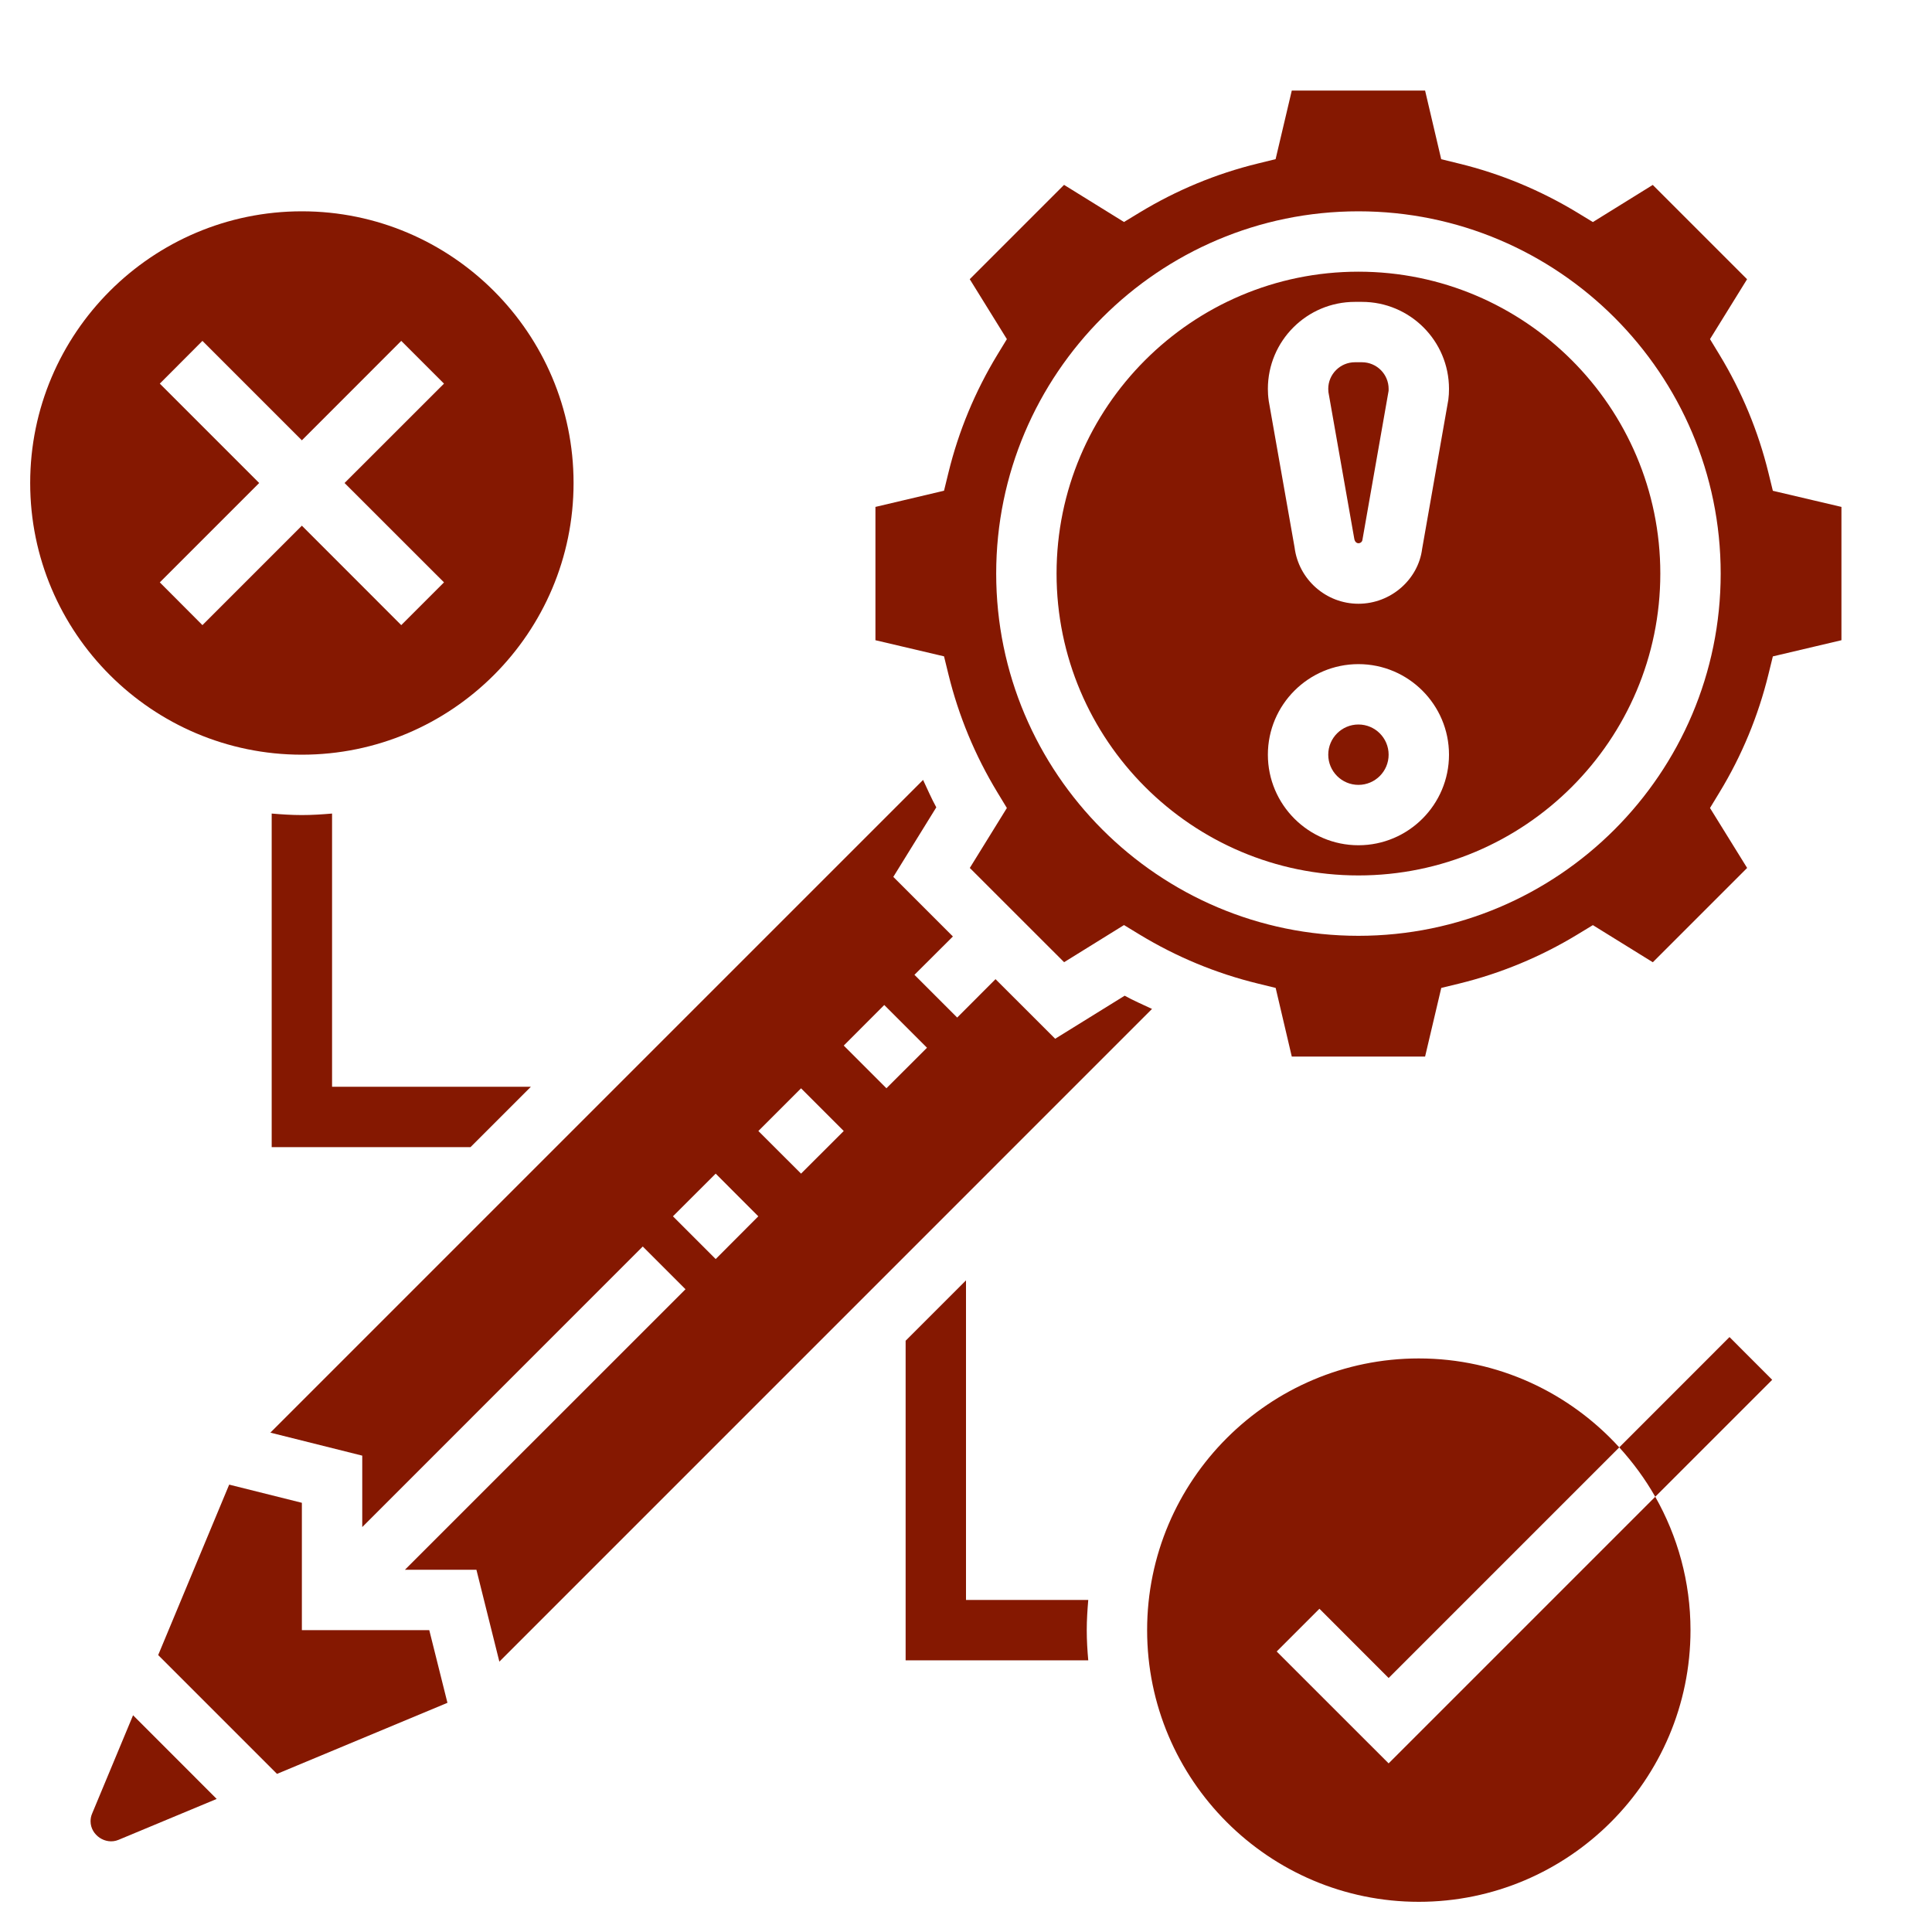 <svg width="32" height="32" viewBox="0 0 32 32" fill="none" xmlns="http://www.w3.org/2000/svg">
<path d="M16 26.5V21.207L15 22.207V27.5H18.025C18.01 27.335 18 27.169 18 27C18 26.831 18.011 26.665 18.025 26.5H16Z" fill="#851801"/>
<path d="M5 13.5C4.831 13.5 4.665 13.489 4.5 13.475V19H7.793L8.793 18H5.5V13.475C5.335 13.489 5.169 13.5 5 13.5Z" fill="#851801"/>
<path d="M21.146 27.354L21.854 26.646L23 27.793L26.82 23.973C25.997 23.07 24.815 22.5 23.5 22.5C21.019 22.5 19 24.518 19 27C19 29.482 21.019 31.5 23.5 31.5C25.981 31.5 28 29.482 28 27C28 26.197 27.786 25.444 27.416 24.791L23 29.207L21.146 27.354Z" fill="#851801"/>
<path d="M5 12.5C7.481 12.5 9.5 10.482 9.5 8C9.5 5.519 7.481 3.5 5 3.5C2.519 3.5 0.5 5.519 0.5 8C0.5 10.482 2.519 12.5 5 12.5ZM2.647 6.354L3.353 5.646L5 7.293L6.646 5.646L7.354 6.354L5.707 8L7.354 9.646L6.646 10.354L5 8.707L3.353 10.354L2.647 9.646L4.293 8L2.647 6.354Z" fill="#851801"/>
<path d="M28.646 22.146L26.82 23.973C27.047 24.223 27.248 24.495 27.416 24.791L29.353 22.854L28.646 22.146Z" fill="#851801"/>
<path d="M5 27V24.891L3.796 24.59L2.62 27.413L4.588 29.381L7.411 28.204L7.11 27H5Z" fill="#851801"/>
<path d="M1.526 30.038C1.508 30.079 1.5 30.122 1.5 30.166C1.5 30.395 1.748 30.563 1.962 30.474L3.589 29.796L2.204 28.41L1.526 30.038Z" fill="#851801"/>
<path d="M18.628 16.492L17.477 17.205L16.489 16.218L15.854 16.854L15.146 16.146L15.783 15.511L14.796 14.524L15.508 13.372C15.427 13.225 15.361 13.07 15.289 12.918L4.478 23.729L6 24.11V25.293L10.646 20.646L11.354 21.354L6.707 26H7.891L8.271 27.522L19.081 16.711C18.93 16.639 18.775 16.574 18.628 16.492ZM11.854 20.854L11.146 20.146L11.854 19.439L12.56 20.146L11.854 20.854ZM13.268 19.439L12.561 18.733L13.268 18.026L13.975 18.733L13.268 19.439ZM14.682 18.025L13.975 17.318L14.646 16.646L15.354 17.354L14.682 18.025Z" fill="#851801"/>
<path d="M22.5 4.5C19.743 4.5 17.5 6.743 17.5 9.5C17.5 12.257 19.743 14.5 22.5 14.5C25.257 14.5 27.5 12.257 27.5 9.5C27.5 6.743 25.257 4.5 22.5 4.5ZM22.5 14C21.673 14 21 13.327 21 12.5C21 11.673 21.673 11 22.5 11C23.327 11 24 11.673 24 12.5C24 13.327 23.327 14 22.5 14ZM23.989 6.621L23.555 9.091C23.491 9.598 23.037 10 22.5 10C21.963 10 21.509 9.598 21.442 9.066L21.015 6.645C21.003 6.561 21 6.502 21 6.441C21 5.646 21.646 5 22.442 5H22.558C23.354 5 24 5.646 24 6.441C24 6.502 23.997 6.561 23.989 6.621Z" fill="#851801"/>
<path d="M29.364 8.129L29.291 7.831C29.122 7.142 28.85 6.486 28.482 5.879L28.323 5.617L28.937 4.625L27.375 3.063L26.383 3.678L26.12 3.518C25.513 3.151 24.857 2.878 24.169 2.71L23.871 2.637L23.604 1.5H21.396L21.128 2.636L20.831 2.709C20.143 2.877 19.486 3.15 18.879 3.518L18.617 3.677L17.624 3.062L16.062 4.624L16.677 5.617L16.518 5.878C16.15 6.485 15.877 7.141 15.709 7.83L15.636 8.128L14.5 8.396V10.604L15.636 10.871L15.709 11.169C15.878 11.858 16.15 12.514 16.518 13.121L16.677 13.383L16.063 14.376L17.625 15.937L18.617 15.322L18.88 15.482C19.487 15.85 20.143 16.122 20.831 16.29L21.129 16.363L21.396 17.5H23.604L23.872 16.363L24.169 16.291C24.857 16.122 25.514 15.85 26.121 15.482L26.383 15.323L27.376 15.938L28.938 14.376L28.323 13.383L28.482 13.121C28.851 12.514 29.122 11.858 29.291 11.169L29.364 10.872L30.5 10.604V8.396L29.364 8.129ZM22.5 15.5C19.192 15.5 16.5 12.809 16.5 9.5C16.5 6.191 19.192 3.5 22.5 3.5C25.808 3.5 28.5 6.191 28.5 9.5C28.5 12.809 25.808 15.5 22.5 15.5Z" fill="#851801"/>
<path d="M22.558 6H22.442C22.198 6 22 6.198 22 6.441C22 6.46 22.001 6.478 22.003 6.495L22.43 8.917C22.446 9.033 22.558 9.008 22.566 8.942L23 6.471C22.999 6.473 23 6.465 23 6.441C23 6.198 22.802 6 22.558 6Z" fill="#851801"/>
<path d="M22.5 13C22.776 13 23 12.776 23 12.5C23 12.224 22.776 12 22.5 12C22.224 12 22 12.224 22 12.5C22 12.776 22.224 13 22.5 13Z" fill="#851801"/>
</svg>
